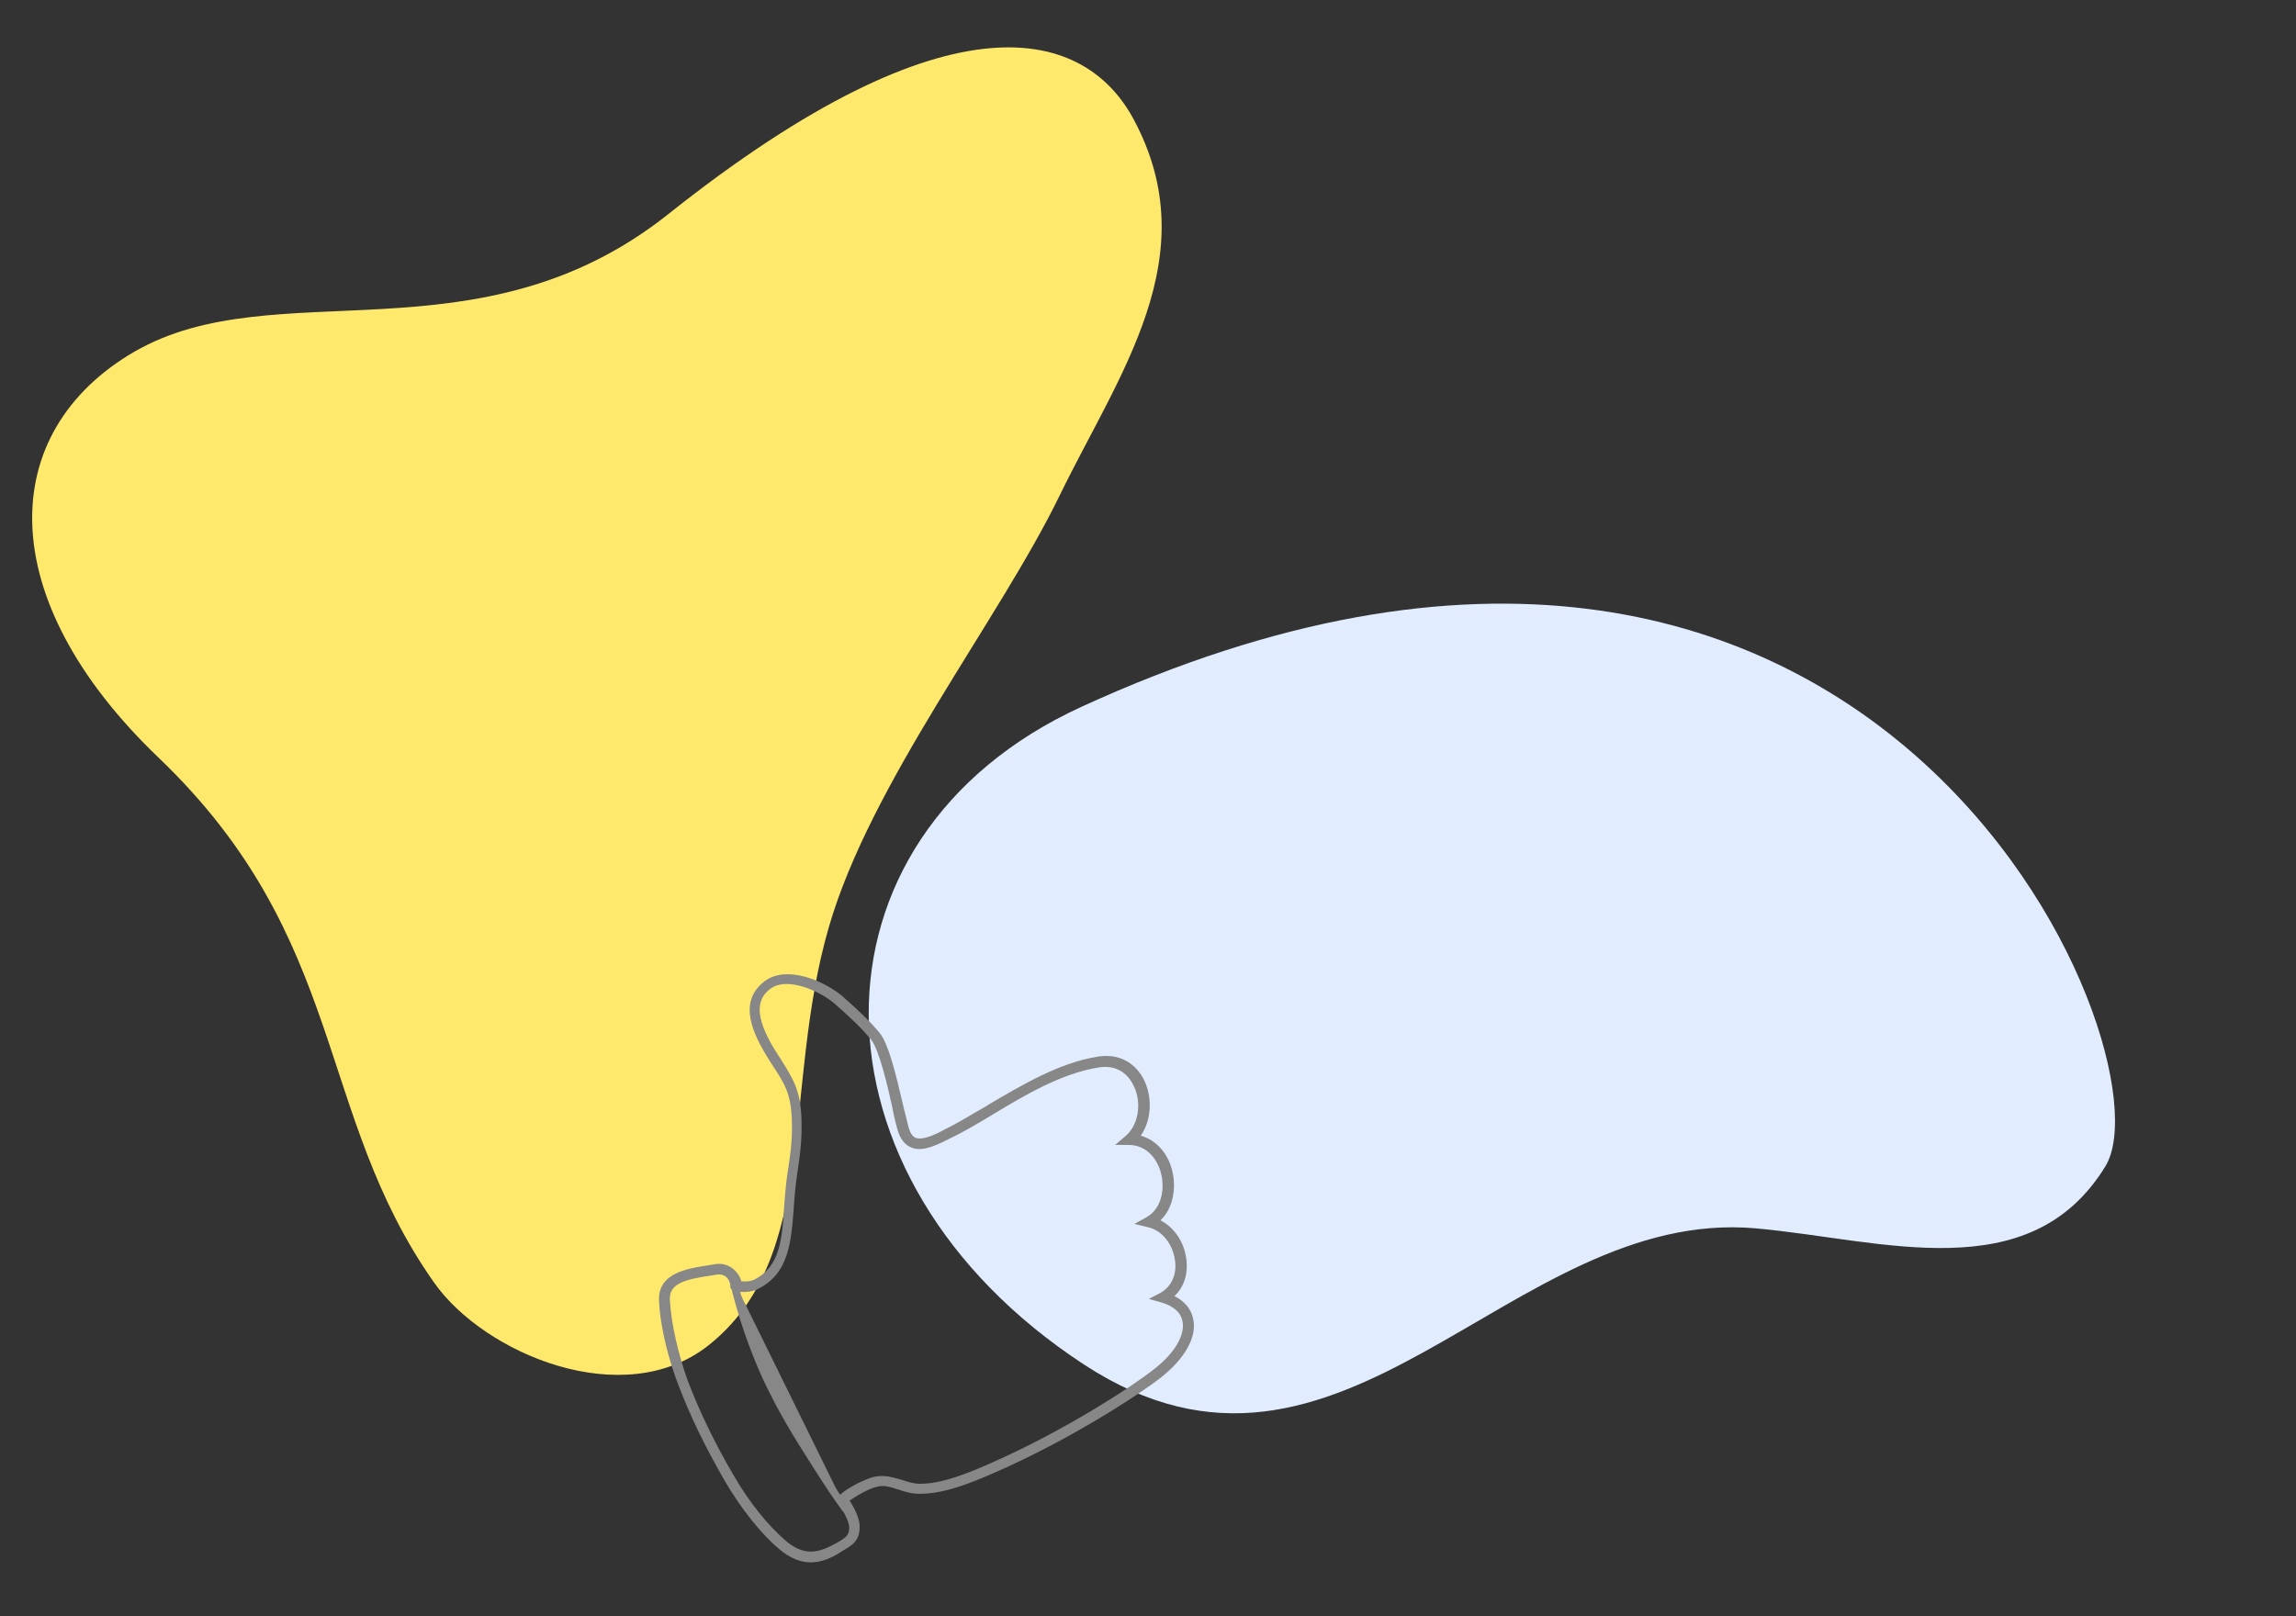 <?xml version="1.0" encoding="utf-8"?>
<!-- Generator: Adobe Illustrator 25.4.1, SVG Export Plug-In . SVG Version: 6.00 Build 0)  -->
<svg version="1.1" id="Слой_1" xmlns="http://www.w3.org/2000/svg" xmlns:xlink="http://www.w3.org/1999/xlink" x="0px" y="0px"
	 viewBox="0 0 572.4 403" style="enable-background:new 0 0 572.4 403;" xml:space="preserve">
<rect x="0" y="0" width="572.4" height="403" fill="#333333" stroke="none"/>
<style type="text/css">
	.st0{fill:#E1EDFF;}
	.st1{fill:#FFE96D;}
	.st2{fill:#878787;}
</style>
<g id="background">
	<g>
		<path class="st0" d="M524.9,290.8c-18.9,30.9-55.9,18.3-87.2,15.5c-61.4-5.4-103,76.1-167.4,34c-71.3-46.6-71.7-131.4-0.8-164
			C468,85.2,542,262.7,524.9,290.8z"/>
		<path class="st1" d="M166.6,53.4c-47.3,37.6-98,14-133.1,34.3C-0.9,107.7-2,149.2,39.6,189c47.2,45.2,38.8,88.5,68.6,130.8
			c12.5,17.8,47.2,32.4,68.4,15.7c27.8-22,18.4-64,30-104.2c10.4-36.1,42.5-76.7,57.6-107.8C279,93.1,300.9,64,282.7,29.9
			C270.7,7.3,237.5-3,166.6,53.4z"/>
	</g>
</g>
<g>
	<g>
		<path class="st2" d="M182.9,319.3c1.9,8.3,4.6,16.4,8.2,24.2c3.8,8.2,6.7,12.9,13.2,23.1c1.8,2.8,4.6,7,6.7,9.8"/>
		<path class="st2" d="M210.2,377c-2.1-2.8-4.8-6.9-6.7-9.9c-6.4-10-9.3-14.8-13.3-23.2c-3.5-7.7-6.3-15.9-8.3-24.4l1.9-0.4
			c1.9,8.4,4.7,16.5,8.1,24c3.7,8,6.4,12.4,13.1,23c1.9,2.9,4.6,7,6.7,9.7L210.2,377z"/>
	</g>
	<g>
		<path class="st2" d="M202.1,388.6c-2.3,0-4.6-0.9-7.1-3c-4.5-3.7-9.5-10-13.5-16.8c-4.9-8.5-8.5-15.9-11.5-23.8
			c-2.1-5.4-4.4-13.6-4.7-20.7c-0.3-6,6.3-7,11.6-7.8c0.6-0.1,1.2-0.2,1.8-0.3c1.2-0.2,2.5,0.2,3.6,1.1c1,0.8,1.6,2,1.7,3.1
			c0.7,0.1,2.9,0.4,4.5-0.4c6.9-3.4,7.5-10.7,8.1-19.2c0.2-2.6,0.4-5.2,0.8-7.9l0.2-1.3c0.6-4.1,1.1-7.6,0.9-12.7
			c-0.3-6.5-1.9-9-5.1-13.9l-0.7-1.1c-3.9-6.1-7.6-13.7-1.4-18.4c5-3.8,13.8,0,18.2,3.7c4.3,3.7,7.3,6.7,9.3,9.2
			c2.1,2.6,4,10.7,5.5,17.3c0.6,2.4,1,4.5,1.4,5.8c0.5,1.7,1.3,2.8,2.3,3.2c1.9,0.8,4.6-0.2,8.2-2.1c3.4-1.7,6.8-3.8,10.5-5.9
			c8.8-5.2,17.9-10.6,27.2-12.1c4.8-0.8,8.7,1.3,10.7,5.6c2.1,4.7,1.3,10.6-1.9,13.7c4.3,0.5,7.7,3.7,8.8,8.6c1,4.2,0.1,9.5-4,12.2
			c3.7,1.1,6.7,4.7,7.4,9.2c0.7,4.1-0.8,7.7-3.8,9.7c3.2,1.1,5.2,3.1,5.6,5.8c0.8,4.1-2.2,9.2-7.8,13.6
			c-5.3,4.1-22.4,15.3-41.1,23.5c-6,2.6-12.3,5.2-18.3,5.2c0,0,0,0-0.1,0c-1.8,0-3.5-0.5-5-1c-1.9-0.6-3.7-1.2-5.7-0.8
			c-2.8,0.5-7.6,3.6-8.2,4.4c1.1,1.2,2.8,4.5,2.9,6.3c0.2,3.3-1.5,4.2-4,5.6C206.8,387.7,204.4,388.6,202.1,388.6z M179.3,316.8
			c-0.2,0-0.3,0-0.5,0c-0.6,0.1-1.2,0.2-1.9,0.3c-5.3,0.8-11.3,1.7-11,7.1c0.3,5.8,2.1,13.8,4.6,20.5c3,7.9,6.6,15.3,11.5,23.7
			c3.9,6.8,8.9,13,13.3,16.7c4.9,4.1,8.7,3.3,13.6,0.6c2.5-1.4,3.9-2.2,3.7-5.1c-0.1-1.7-1.9-5-2.9-6c-0.1-0.1-0.1-0.3-0.1-0.4
			c0.3-1.1,5.9-4.3,8.7-4.9c2.2-0.4,4.1,0.2,6,0.8c1.6,0.5,3.2,1,4.9,1c5.8,0,12.1-2.6,18-5.2c18.6-8.2,35.6-19.3,40.9-23.5
			c5.5-4.2,8.3-9.1,7.6-13c-0.5-2.6-2.5-4.5-5.9-5.5l-0.7-0.2l0.6-0.3c3.2-1.8,4.8-5.3,4.1-9.4c-0.7-4.5-3.8-8.1-7.6-8.9l-0.8-0.2
			l0.7-0.4c4.4-2.4,5.3-7.7,4.3-11.9c-0.9-3.8-3.7-8-9-8.1h-0.8l0.6-0.5c3.4-2.9,4.5-8.8,2.3-13.5c-1.9-4.1-5.5-6-10-5.3
			c-9.3,1.5-18.3,6.8-27,12c-3.6,2.2-7.1,4.2-10.5,5.9c-3.7,1.9-6.6,3-8.7,2.1c-1.2-0.5-2.1-1.7-2.7-3.6c-0.4-1.4-0.9-3.4-1.4-5.9
			c-1.4-6.1-3.4-14.5-5.4-17s-5-5.5-9.2-9.1c-3.6-3.1-12.5-7.4-17.4-3.7c-5.8,4.3-2.2,11.7,1.6,17.5l0.7,1.1
			c3.1,4.9,4.9,7.6,5.2,14.2c0.2,5.2-0.3,8.7-0.9,12.9l-0.2,1.3c-0.4,2.7-0.6,5.3-0.8,7.9c-0.7,8.7-1.2,16.1-8.4,19.7
			c-2.2,1.1-5.2,0.5-5.3,0.4l-0.1-0.1v-0.2c0-1-0.5-2.1-1.4-2.9C181.1,317.2,180.1,316.8,179.3,316.8z"/>
		<path class="st2" d="M202.1,389.6c-2.6,0-5.2-1.1-7.7-3.2c-4.5-3.7-9.6-10.1-13.7-17.1c-5-8.7-8.6-16.1-11.6-24
			c-2.1-5.4-4.5-13.8-4.8-21c-0.3-6.9,7.1-8,12.4-8.8l1.8-0.3c1.5-0.2,3.1,0.2,4.4,1.3c0.9,0.8,1.6,1.8,1.9,3c1.4,0.1,2.4,0,3.2-0.4
			c6.5-3.2,7-10.2,7.5-18.4c0.2-2.6,0.4-5.2,0.8-8l0.2-1.3c0.6-4,1.1-7.4,0.9-12.5c-0.3-6.3-1.8-8.7-4.9-13.4l-0.7-1.1
			c-4.1-6.5-8-14.5-1.2-19.7c5.4-4.1,14.6-0.3,19.4,3.7c4.2,3.7,7.3,6.7,9.4,9.3c2.1,2.7,3.9,9.9,5.7,17.7c0.2,1,0.5,2,0.7,2.8
			c0.3,1.2,0.5,2.2,0.7,2.9c0.4,1.4,1,2.3,1.7,2.6c1.7,0.7,4.7-0.6,7.4-2.1c2.4-1.2,4.7-2.5,7.2-4c1.1-0.6,2.2-1.3,3.3-1.9l0.1-0.1
			c8.8-5.2,18-10.6,27.4-12.1c5.2-0.9,9.6,1.4,11.8,6.2c2,4.5,1.5,9.9-1,13.5c3.9,1.1,6.9,4.5,7.9,9c0.9,3.9,0.3,9-3,12.1
			c3.3,1.7,5.8,5.2,6.4,9.3c0.6,3.8-0.4,7.2-2.9,9.6c2.6,1.3,4.3,3.4,4.7,5.9c0.9,4.4-2.2,9.8-8.2,14.5
			c-5.4,4.2-22.5,15.4-41.3,23.6c-6.4,2.8-12.7,5.3-18.7,5.3h-0.1c-1.9,0-3.7-0.5-5.3-1.1h-0.1c-1.8-0.6-3.3-1.1-5-0.7
			c-2.1,0.4-5.6,2.5-7,3.5c1.1,1.6,2.4,4.3,2.5,6.1c0.2,3.9-1.9,5.1-4.4,6.5l-0.1,0.1C206.9,388.8,204.4,389.6,202.1,389.6z
			 M178.9,317.8c-0.6,0.1-1.2,0.2-1.8,0.3c-6.1,0.9-10.4,1.9-10.1,6.1c0.3,5.7,2.1,13.6,4.5,20.2c3,7.8,6.5,15.1,11.4,23.5
			c3.8,6.6,8.7,12.7,13.1,16.4c4.5,3.7,7.8,3.1,12.5,0.5c2.6-1.5,3.3-2,3.2-4.2c-0.1-1.4-1.8-4.5-2.6-5.4c-0.4-0.4-0.4-0.9-0.4-1.1
			v-0.3c0.5-1.8,6.9-5.1,9.5-5.6c2.5-0.4,4.5,0.2,6.5,0.8c1.6,0.5,3.1,1,4.6,1c5.5,0,11.7-2.5,17.6-5.1
			c18.9-8.3,35.8-19.5,40.7-23.4c5.1-3.9,7.9-8.5,7.2-12c-0.4-2.2-2.2-3.8-5.2-4.7l-3.2-0.9l2.9-1.5c2.8-1.6,4.2-4.7,3.6-8.3
			c-0.6-4.1-3.4-7.4-6.8-8.1l-3.3-0.8l2.9-1.6c3.9-2.1,4.7-7,3.8-10.8c-0.8-3.5-3.4-7.2-8-7.3H278l2.7-2.3c3.1-2.7,4-8.1,2-12.3
			c-1.7-3.7-4.9-5.4-8.9-4.7c-9.3,1.5-18.5,7-26.6,11.9c-4,2.4-7.4,4.4-10.6,5.9c-4.1,2.1-7.1,3.2-9.5,2.1c-1.5-0.6-2.6-2-3.3-4.2
			c-0.3-1.2-0.9-3.2-1.4-6c-1-4.6-3.2-14.1-5.2-16.6s-5.1-5.5-9.1-9c-3.3-2.9-11.7-7-16.1-3.7c-4,3-3.4,8.1,1.8,16.2l0.9,1.4
			c3,4.8,4.8,7.6,5.1,14.4c0.2,5.3-0.3,8.9-0.9,13.1l-0.2,1.3c-0.4,2.7-0.6,5.3-0.8,7.8v0.4c-0.7,8.8-1.3,16.4-8.9,20.2
			c-2.3,1.2-5.9,0.8-6.5,0.2l-0.4-0.4v-0.6c0-0.7-0.4-1.6-1.1-2.2c-0.3-0.3-1.1-0.6-1.6-0.6L178.9,317.8L178.9,317.8z"/>
	</g>
</g>
</svg>
